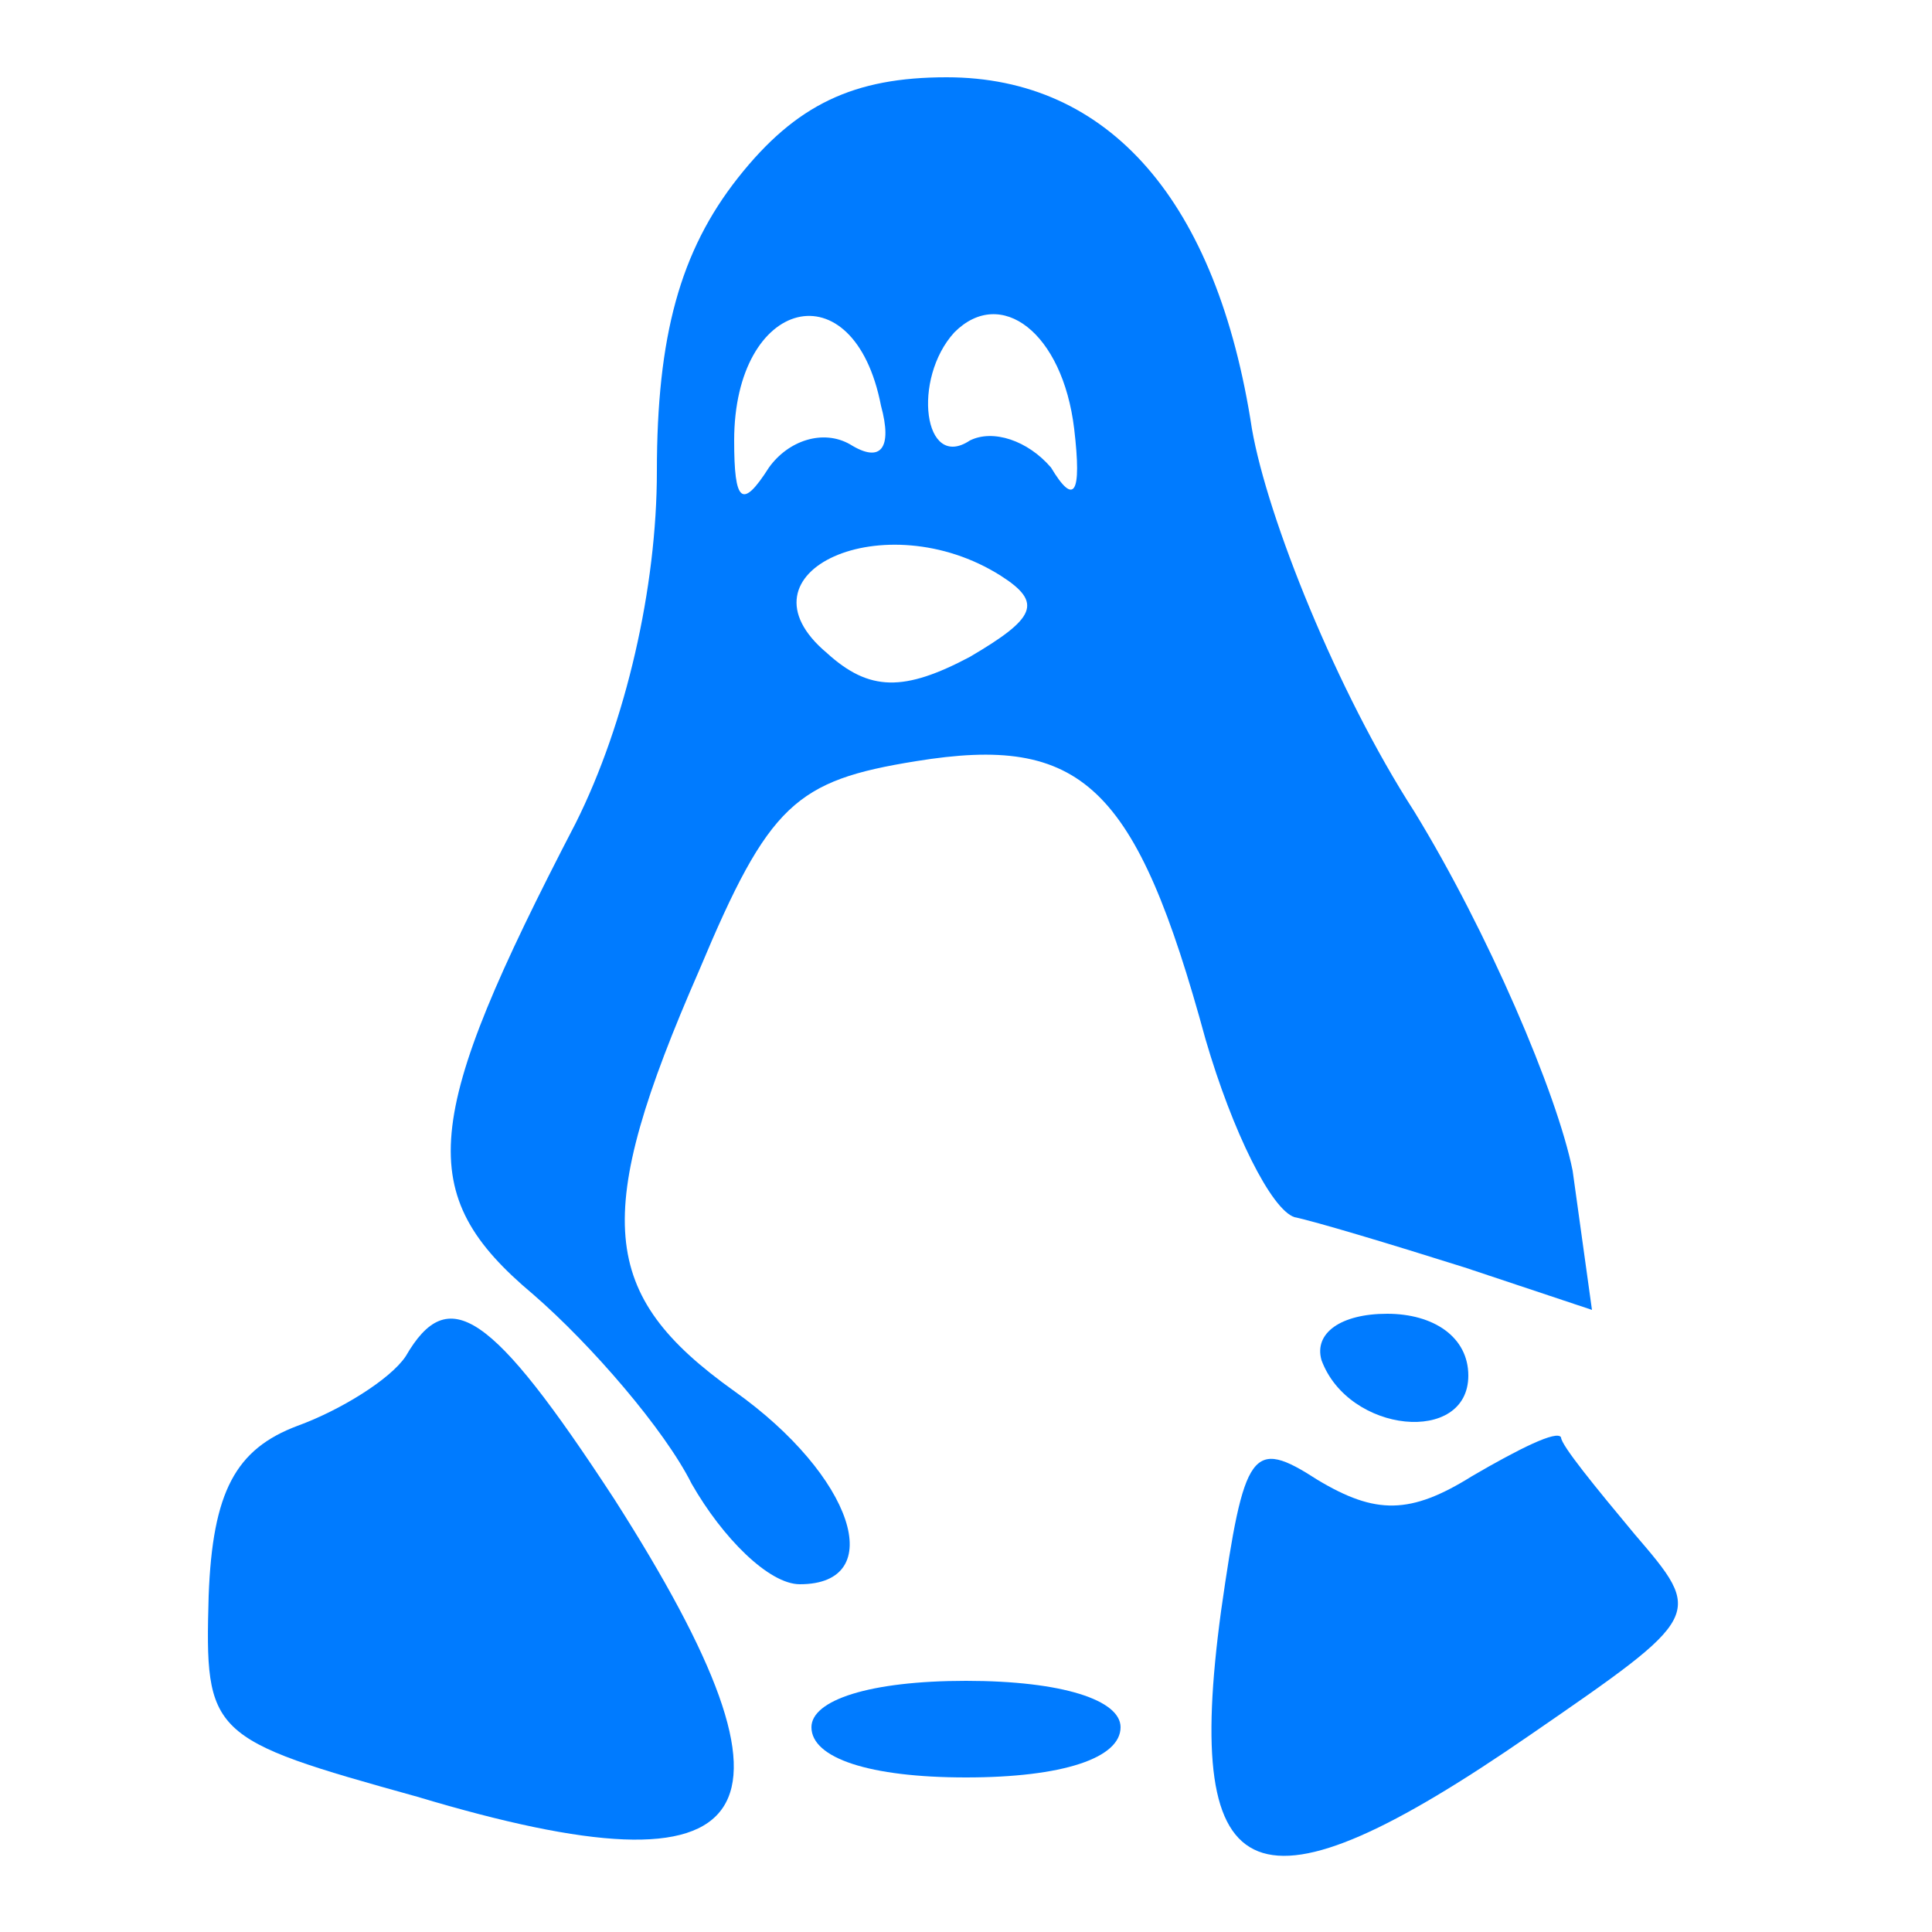 <?xml version="1.0" standalone="no"?>
<!DOCTYPE svg PUBLIC "-//W3C//DTD SVG 20010904//EN"
 "http://www.w3.org/TR/2001/REC-SVG-20010904/DTD/svg10.dtd">
<svg version="1.0" xmlns="http://www.w3.org/2000/svg"
 width="50pt" height="50pt" viewBox="0 0 50 50"
 preserveAspectRatio="xMidYMid meet">

<g transform="translate(0,50) scale(0.1,-0.1)"
fill="#007bff" stroke="none">
<path d="M191 454 c-15 -19 -21 -41 -21 -76 0 -30 -8 -65 -21 -91 -40 -77 -42
-96 -11 -122 15 -13 34 -35 41 -49 8 -14 20 -26 28 -26 23 0 14 28 -17 50 -35
25 -37 45 -9 109 18 43 25 49 56 54 43 7 57 -6 75 -72 7 -24 17 -44 23 -46 5
-1 25 -7 44 -13 l33 -11 -5 36 c-4 20 -22 62 -41 93 -20 31 -38 76 -42 99 -9
59 -37 91 -79 91 -24 0 -39 -7 -54 -26z m37 -59 c3 -11 0 -15 -8 -10 -7 4 -16
1 -21 -6 -7 -11 -9 -9 -9 7 0 37 31 45 38 9z m50 -6 c2 -17 0 -20 -6 -10 -6 7
-15 10 -21 7 -12 -8 -15 16 -4 28 12 12 28 0 31 -25z m-19 -38 c11 -7 9 -11
-8 -21 -17 -9 -26 -9 -37 1 -25 21 15 39 45 20z"/>
<path d="M105 149 c-4 -6 -17 -14 -28 -18 -16 -6 -22 -17 -23 -44 -1 -36 0
-37 54 -52 90 -27 104 -6 51 77 -32 49 -43 56 -54 37z"/>
<path d="M342 148 c7 -19 38 -22 38 -4 0 10 -9 16 -21 16 -12 0 -19 -5 -17
-12z"/>
<path d="M316 83 c-10 -74 9 -81 80 -32 45 31 45 31 27 52 -10 12 -19 23 -19
25 -1 2 -11 -3 -23 -10 -16 -10 -25 -10 -40 -1 -17 11 -19 8 -25 -34z"/>
<path d="M210 53 c0 -8 15 -13 40 -13 25 0 40 5 40 13 0 7 -15 12 -40 12 -25
0 -40 -5 -40 -12z"/>
</g>
</svg>
